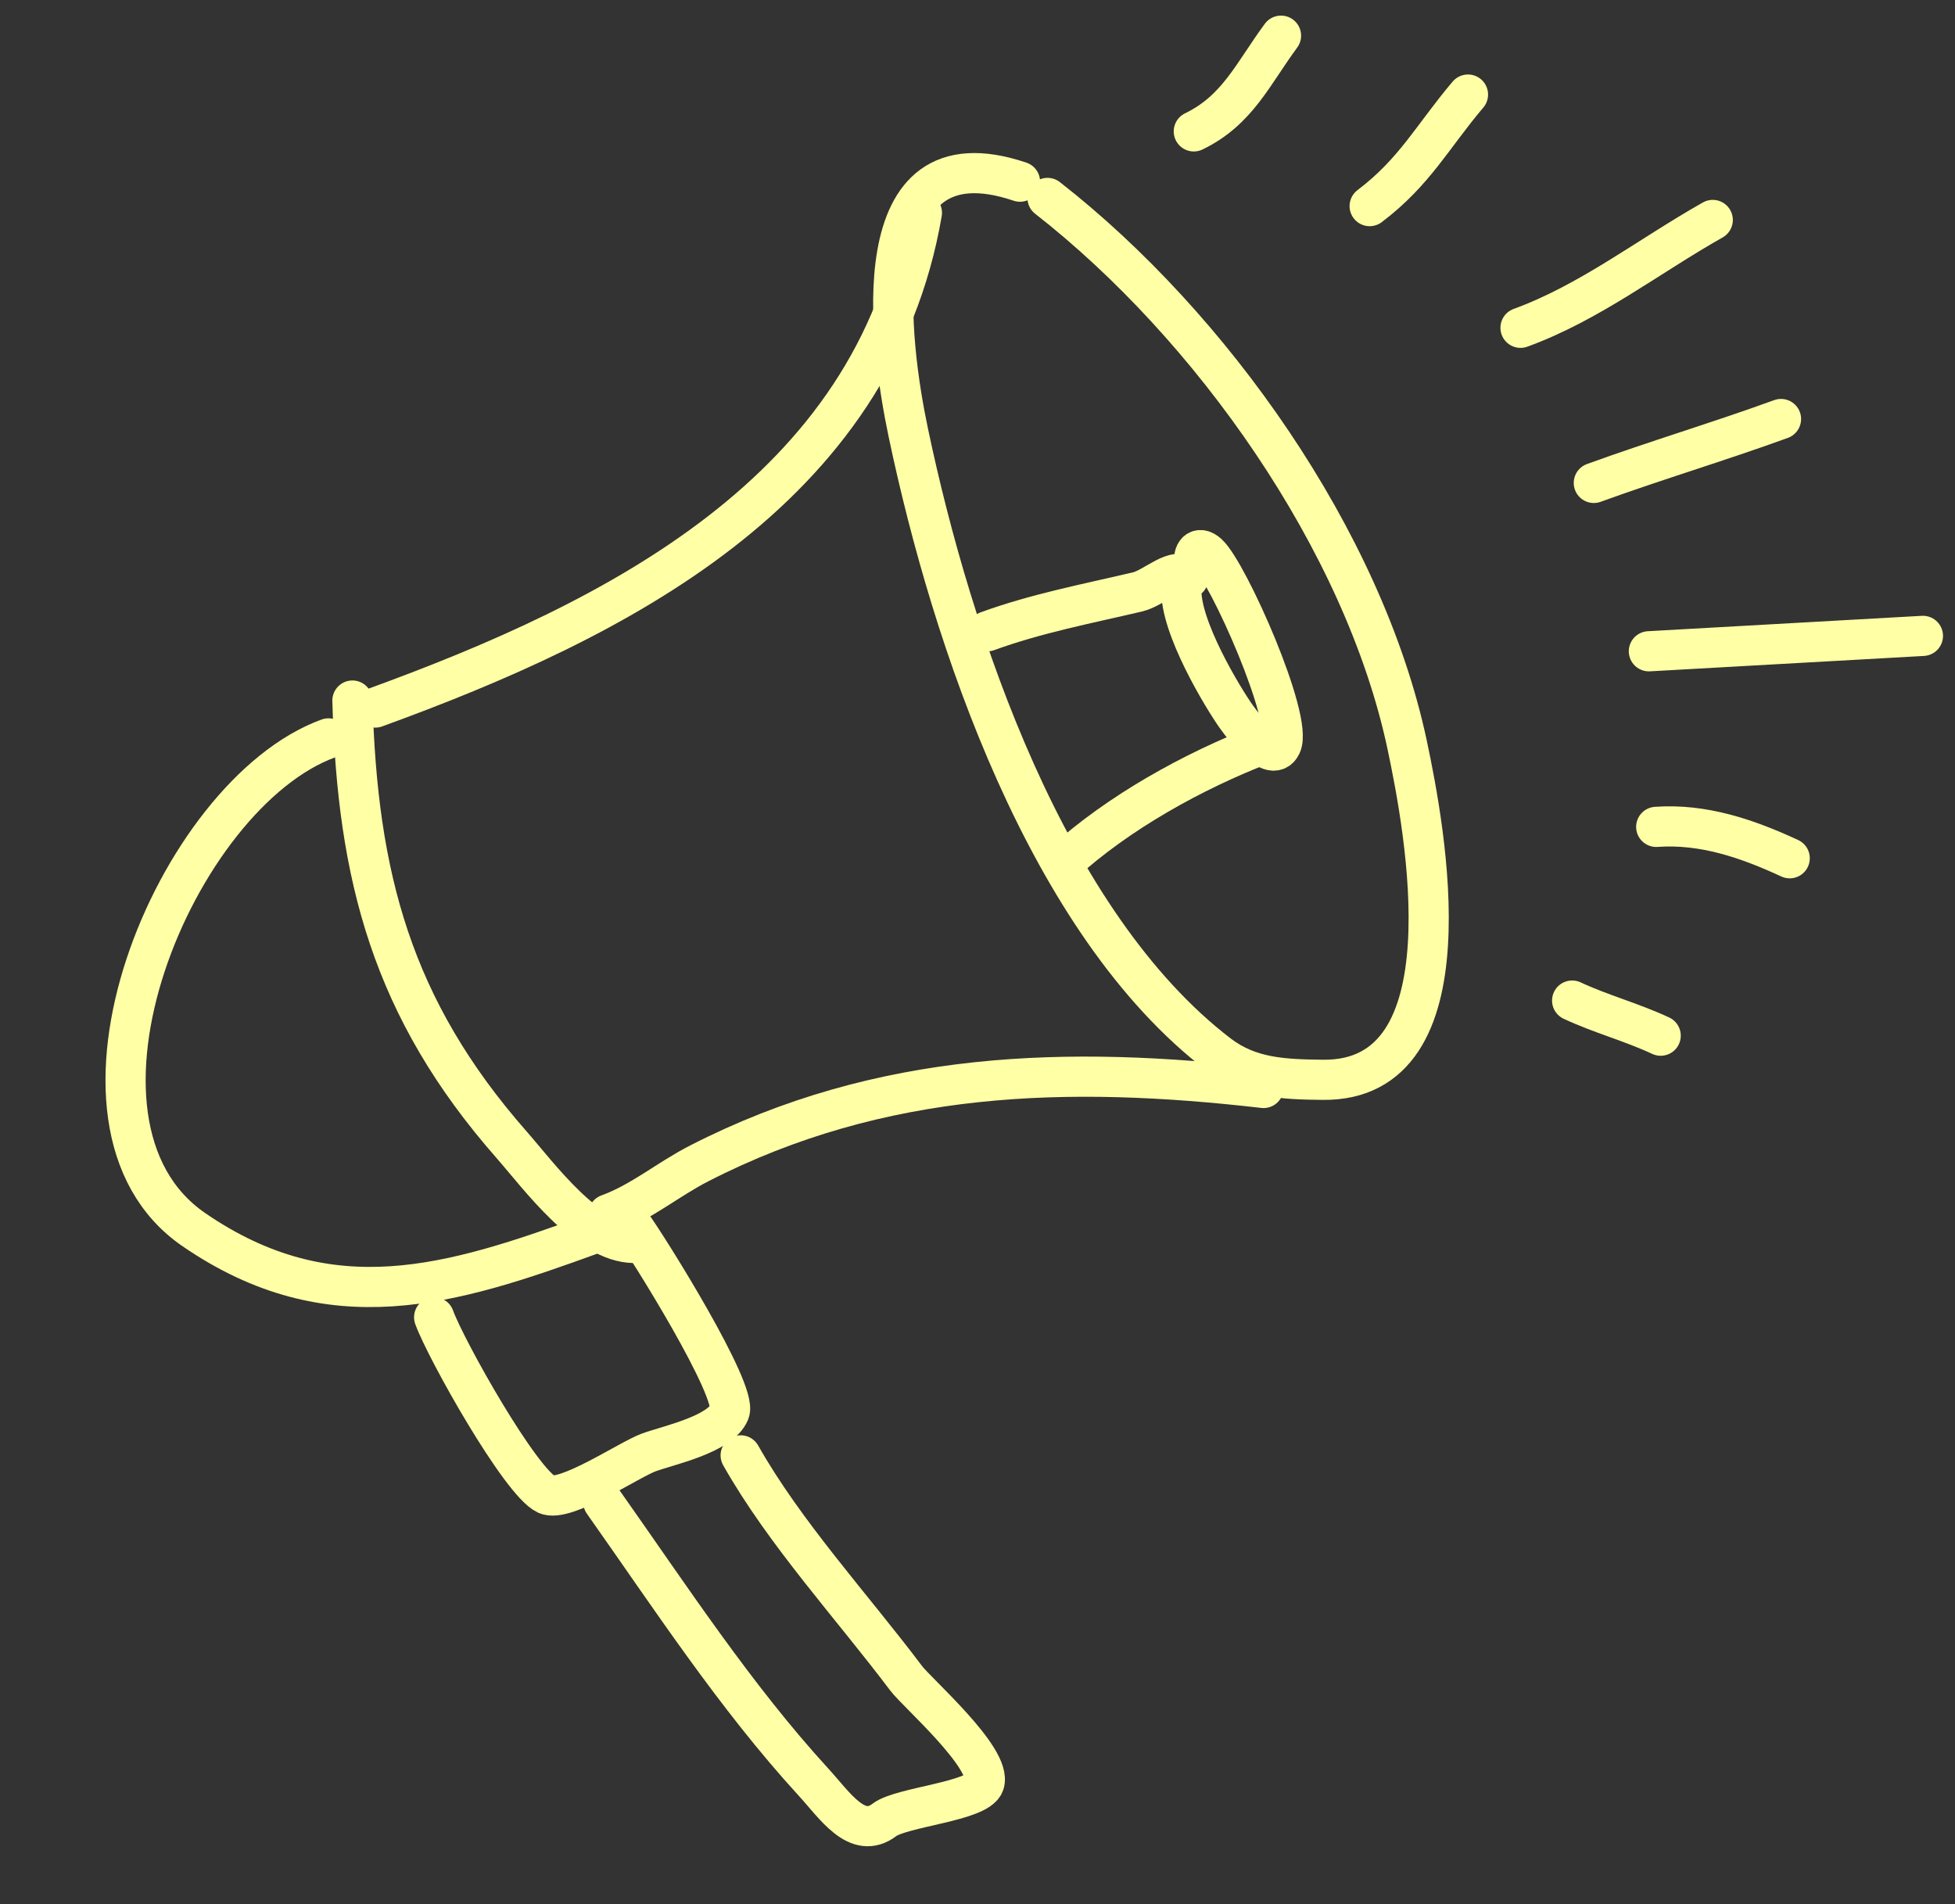 <svg xmlns="http://www.w3.org/2000/svg" width="292.019" height="284.478"><rect width="100%" height="100%" fill="#333333" stroke="none"/><g fill="none" stroke="#ffffa6" stroke-linecap="round" stroke-linejoin="round" stroke-width="6"><path d="M152.358 27.14c-23.907-8.072-19.469 24.237-16.693 37.46 6.514 31.025 20.799 73.381 46.377 92.943 4.562 3.47 9.596 3.7 15.503 3.763 22.443.306 15.32-37.438 12.63-50.09-6.5-30.502-29.295-62.593-53.708-81.647" data-name="Pfad 226"/><path d="M147.48 94.3c7.33-2.668 14.855-4.098 22.431-5.876 2.57-.609 5.684-4.006 7.581-2.18.268.254-.805.343-.878.696-1.204 4.914 5.127 15.813 7.737 19.666.273.404 5.481 8.013 7.035 4.682 1.794-3.845-7.925-25.784-10.977-28.569-1.427-1.29-2.246-.033-1.99 1.304" data-name="Pfad 227"/><path d="M190.68 110.388c-10.548 3.84-21.758 9.805-30.332 17.126" data-name="Pfad 228"/><path d="M137.706 31.793c-7.147 41.582-45.8 60.855-81.64 73.9" data-name="Pfad 229"/><path d="M188.734 162.525c-29.19-3.363-57.082-2.682-84.273 11.258-4.668 2.378-8.65 5.809-13.601 7.611" data-name="Pfad 230"/><path d="M52.642 104.651c.725 26.242 5.865 45.974 23.777 66.362 4.082 4.65 11.298 14.598 18.29 14.668" data-name="Pfad 231"/><path d="M49.067 110.303c-22.873 8.325-43.254 57.488-20.114 73.385 20.417 14.02 38.51 8.315 59.424.703" data-name="Pfad 232"/><path d="M64.848 196.777c1.779 4.887 12.896 24.654 16.772 26.46 2.787 1.299 12.342-5.197 15.296-6.272s10.714-2.693 12.058-6.05c1.232-3.108-12.06-24.43-14.74-28.131" data-name="Pfad 233"/><path d="M90.116 224.397c9.961 14.103 19.707 29.065 31.389 41.814 3.17 3.448 6.534 8.763 10.606 5.646 2.54-1.93 13.987-2.75 14.9-5.423 1.26-3.728-10.083-13.607-11.658-15.724-8.037-10.68-18.145-21.663-24.72-33.302" data-name="Pfad 234"/><path d="M204.586 30.789c6.762-5.122 9.39-10.41 14.687-16.662" data-name="Pfad 235"/><path d="M227.12 48.967c10.348-3.767 19.1-10.677 28.715-16.11" data-name="Pfad 236"/><path d="M238.07 72.141c9.282-3.378 18.7-6.177 27.96-9.547" data-name="Pfad 237"/><path d="M247.39 123.521c7.037-.498 13.587 1.745 19.94 4.688" data-name="Pfad 238"/><path d="M234.831 149.469c4.358 2.032 8.834 3.197 13.226 5.245" data-name="Pfad 239"/><path d="M178.318 19.628c6.544-3.162 8.834-8.622 13.028-14.298" data-name="Pfad 240"/><path d="m246.293 97.29 40.934-2.3" data-name="Linie 14"/></g></svg>
